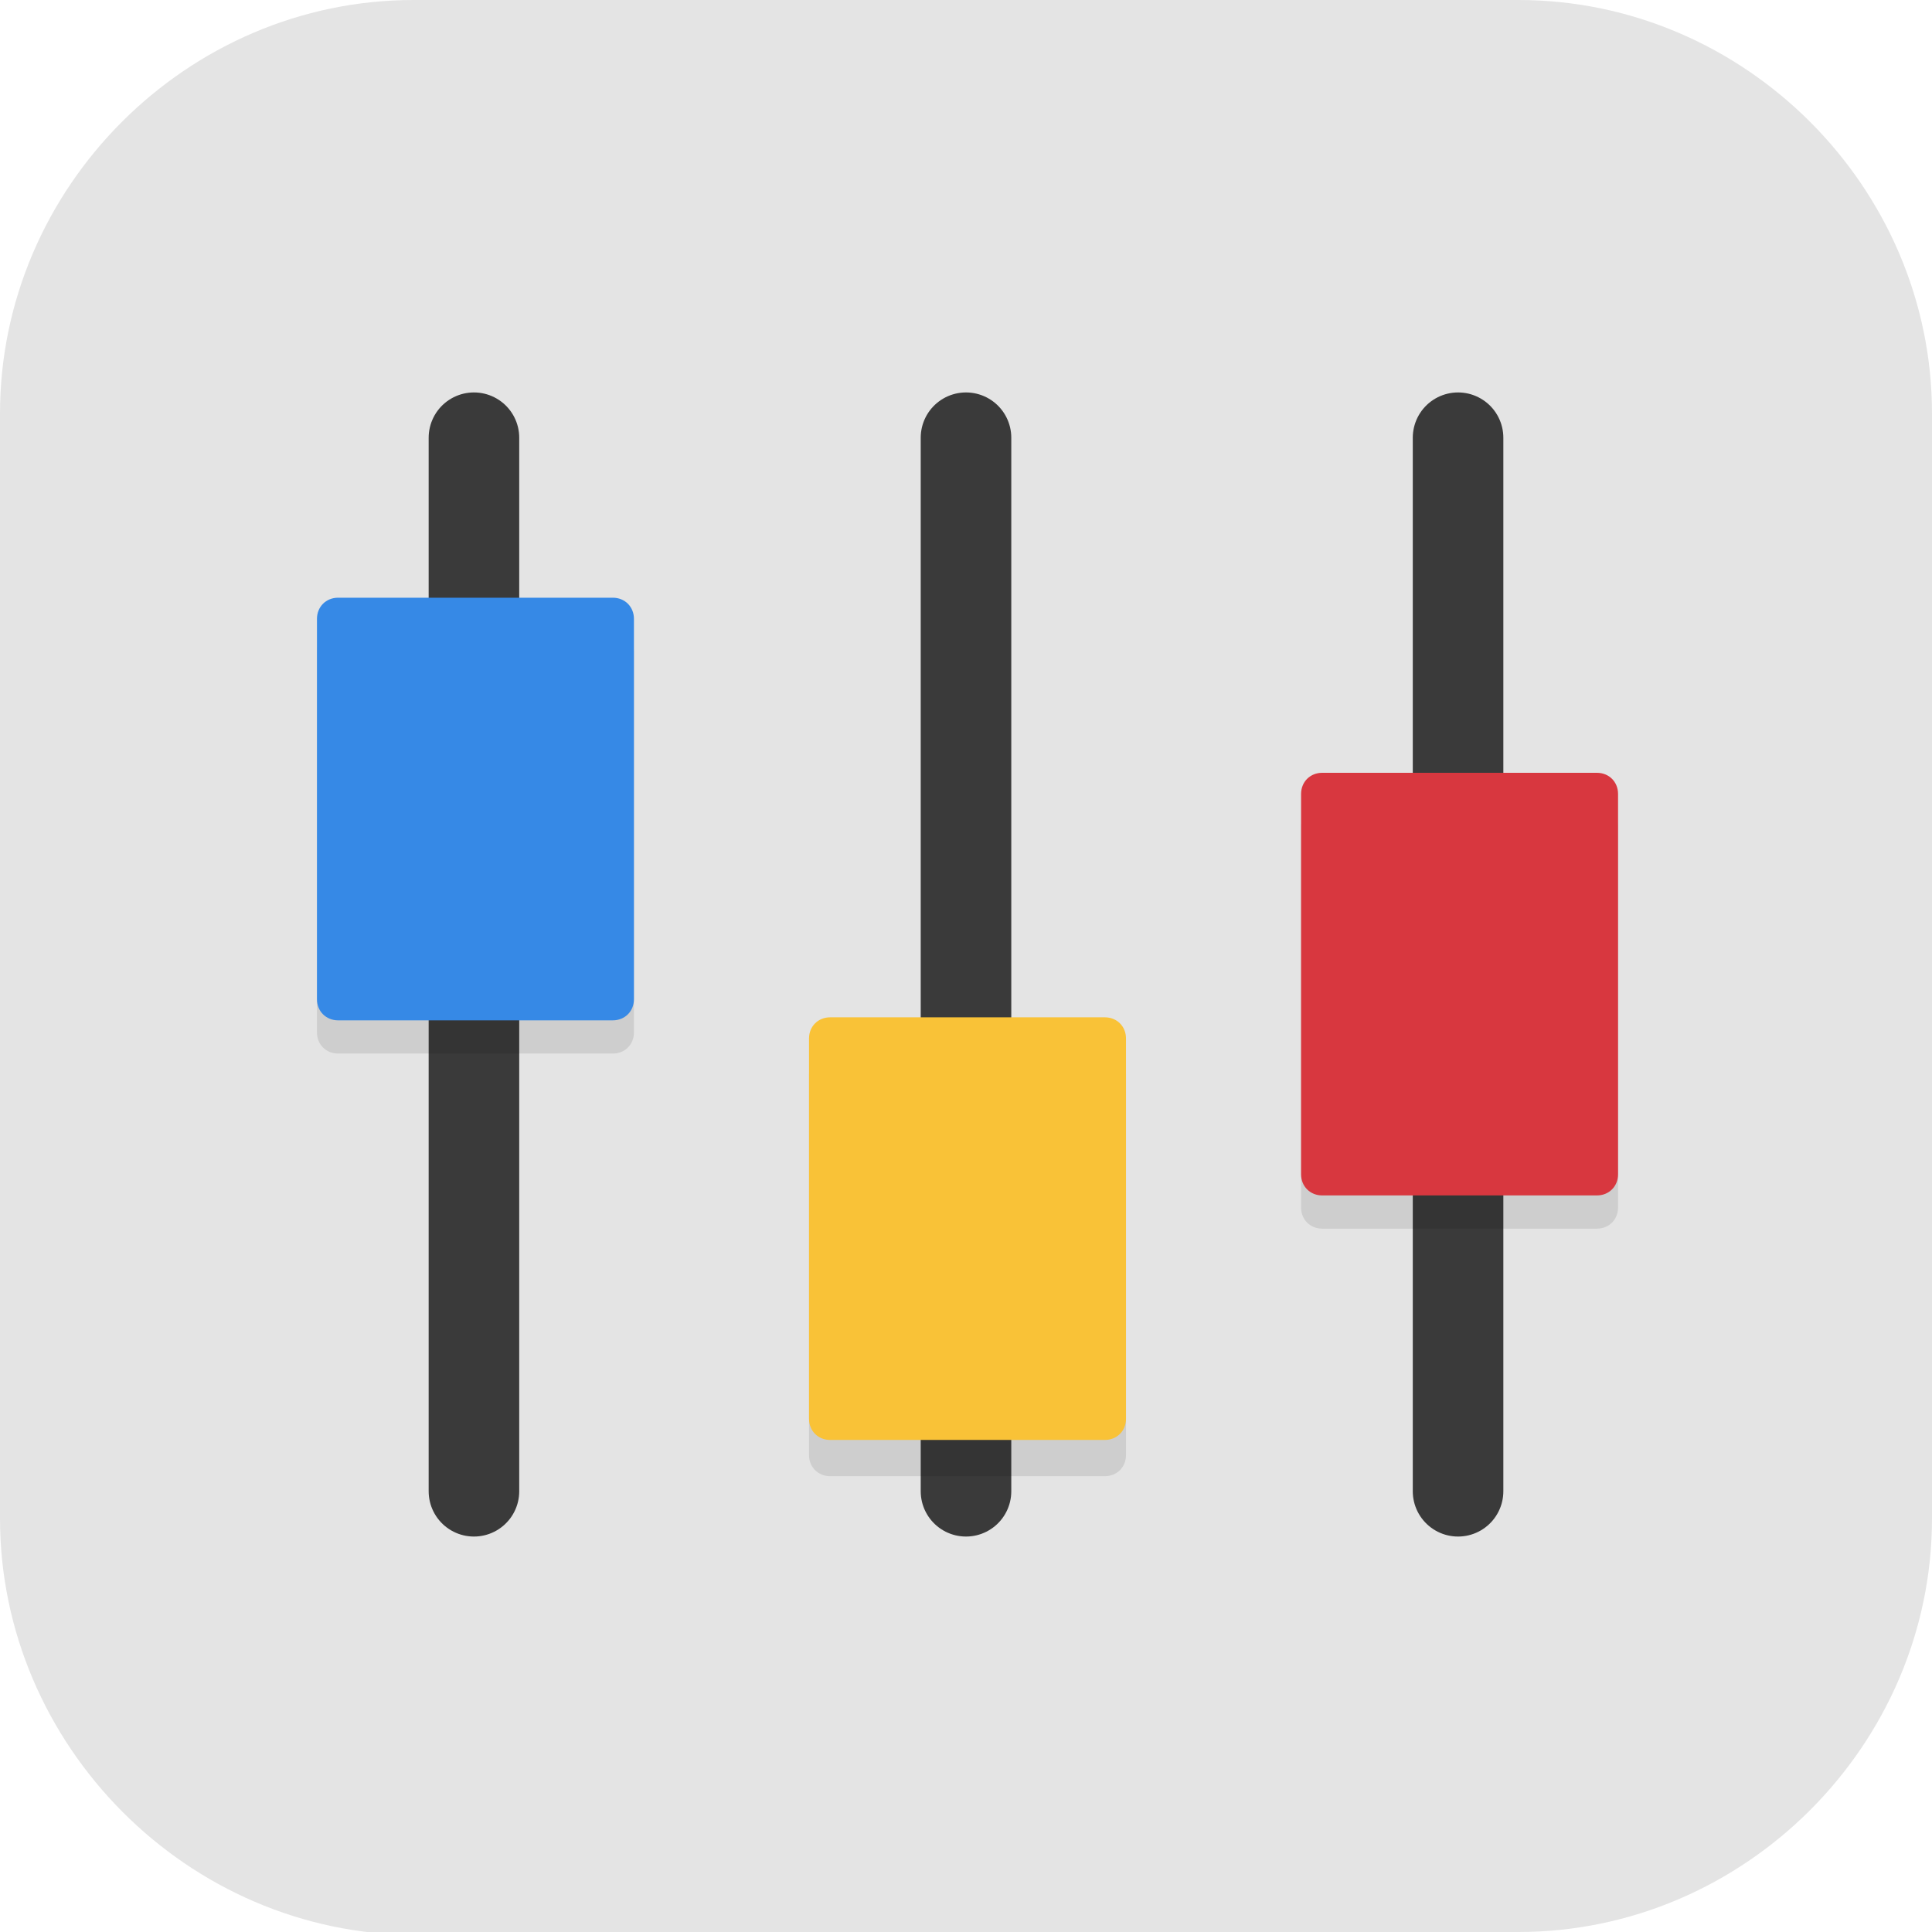 <?xml version="1.0" encoding="UTF-8"?>
<svg id="_图层_1" xmlns="http://www.w3.org/2000/svg" version="1.1" viewBox="0 0 64 64" width="16" height="16">
  <!-- Generator: Adobe Illustrator 29.0.1, SVG Export Plug-In . SVG Version: 2.1.0 Build 192)  -->
  <defs>
    <style>
      .st0 {
        fill: #d8373f;
      }

      .st1, .st2, .st3 {
        isolation: isolate;
      }

      .st1, .st3 {
        opacity: .2;
      }

      .st1, .st3, .st4 {
        display: none;
      }

      .st5 {
        fill: #3689e6;
      }

      .st6 {
        fill: #f9c237;
      }

      .st2 {
        opacity: .1;
      }

      .st7 {
        fill: none;
        stroke: #3a3a3a;
        stroke-linecap: round;
        stroke-width: 3px;
      }

      .st3 {
        fill: #fff;
      }

      .st4, .st8 {
        fill: #e4e4e4;
      }
    </style>
  </defs>
  <path class="st8" d="M47.5,64.1H13.8c-7.6,0-13.8-6.3-13.8-13.8V13.7C0,6.2,6.2,0,13.7,0h36.6c7.5,0,13.7,6.2,13.7,13.7v36.6c0,7.5-6.2,13.7-13.7,13.7h-2.9.1Z"/>
  <g>
    <path class="st1" d="M4.8,1.2h54.4c2.7,0,4.8,2.1,4.8,4.8v54.3c0,2.6-2.1,4.8-4.8,4.8H4.8c-2.7,0-4.8-2.1-4.8-4.8V6C0,3.3,2.1,1.2,4.8,1.2Z"/>
    <path class="st4" d="M4.8,0h54.4c2.7,0,4.8,2.1,4.8,4.8v54.3c0,2.6-2.1,4.8-4.8,4.8H4.8c-2.7,0-4.8-2.1-4.8-4.8V4.8C0,2.1,2.1,0,4.8,0Z"/>
    <path class="st7" d="M15.7,14.5v34.9"/>
    <path class="st7" d="M32,14.5v34.9"/>
    <path class="st7" d="M48.3,14.5v34.9"/>
    <path class="st2" d="M11.2,20.9c-.4,0-.7.3-.7.7v12.6c0,.4.3.7.7.7h9.1c.4,0,.7-.3.7-.7v-12.6c0-.4-.3-.7-.7-.7h-9.1ZM43.8,26.7c-.4,0-.7.3-.7.7v12.6c0,.4.3.7.7.7h9.1c.4,0,.7-.3.7-.7v-12.6c0-.4-.3-.7-.7-.7h-9.1ZM27.5,34.9c-.4,0-.7.3-.7.7v12.6c0,.4.3.7.7.7h9.1c.4,0,.7-.3.7-.7v-12.6c0-.4-.3-.7-.7-.7h-9.1Z"/>
    <path class="st0" d="M43.8,25.6h9.1c.4,0,.7.3.7.7v12.6c0,.4-.3.7-.7.7h-9.1c-.4,0-.7-.3-.7-.7v-12.6c0-.4.3-.7.7-.7Z"/>
    <path class="st6" d="M27.5,33.7h9.1c.4,0,.7.3.7.7v12.6c0,.4-.3.7-.7.7h-9.1c-.4,0-.7-.3-.7-.7v-12.6c0-.4.3-.7.7-.7Z"/>
    <path class="st5" d="M11.2,19.8h9.1c.4,0,.7.3.7.7v12.6c0,.4-.3.7-.7.7h-9.1c-.4,0-.7-.3-.7-.7v-12.6c0-.4.3-.7.7-.7Z"/>
    <path class="st3" d="M4.8,0C2.1,0,0,2.1,0,4.8v1.2C0,3.3,2.1,1.2,4.8,1.2h54.4c2.7,0,4.8,2.1,4.8,4.8v-1.2c0-2.7-2.1-4.8-4.8-4.8H4.8Z"/>
  </g>
</svg>